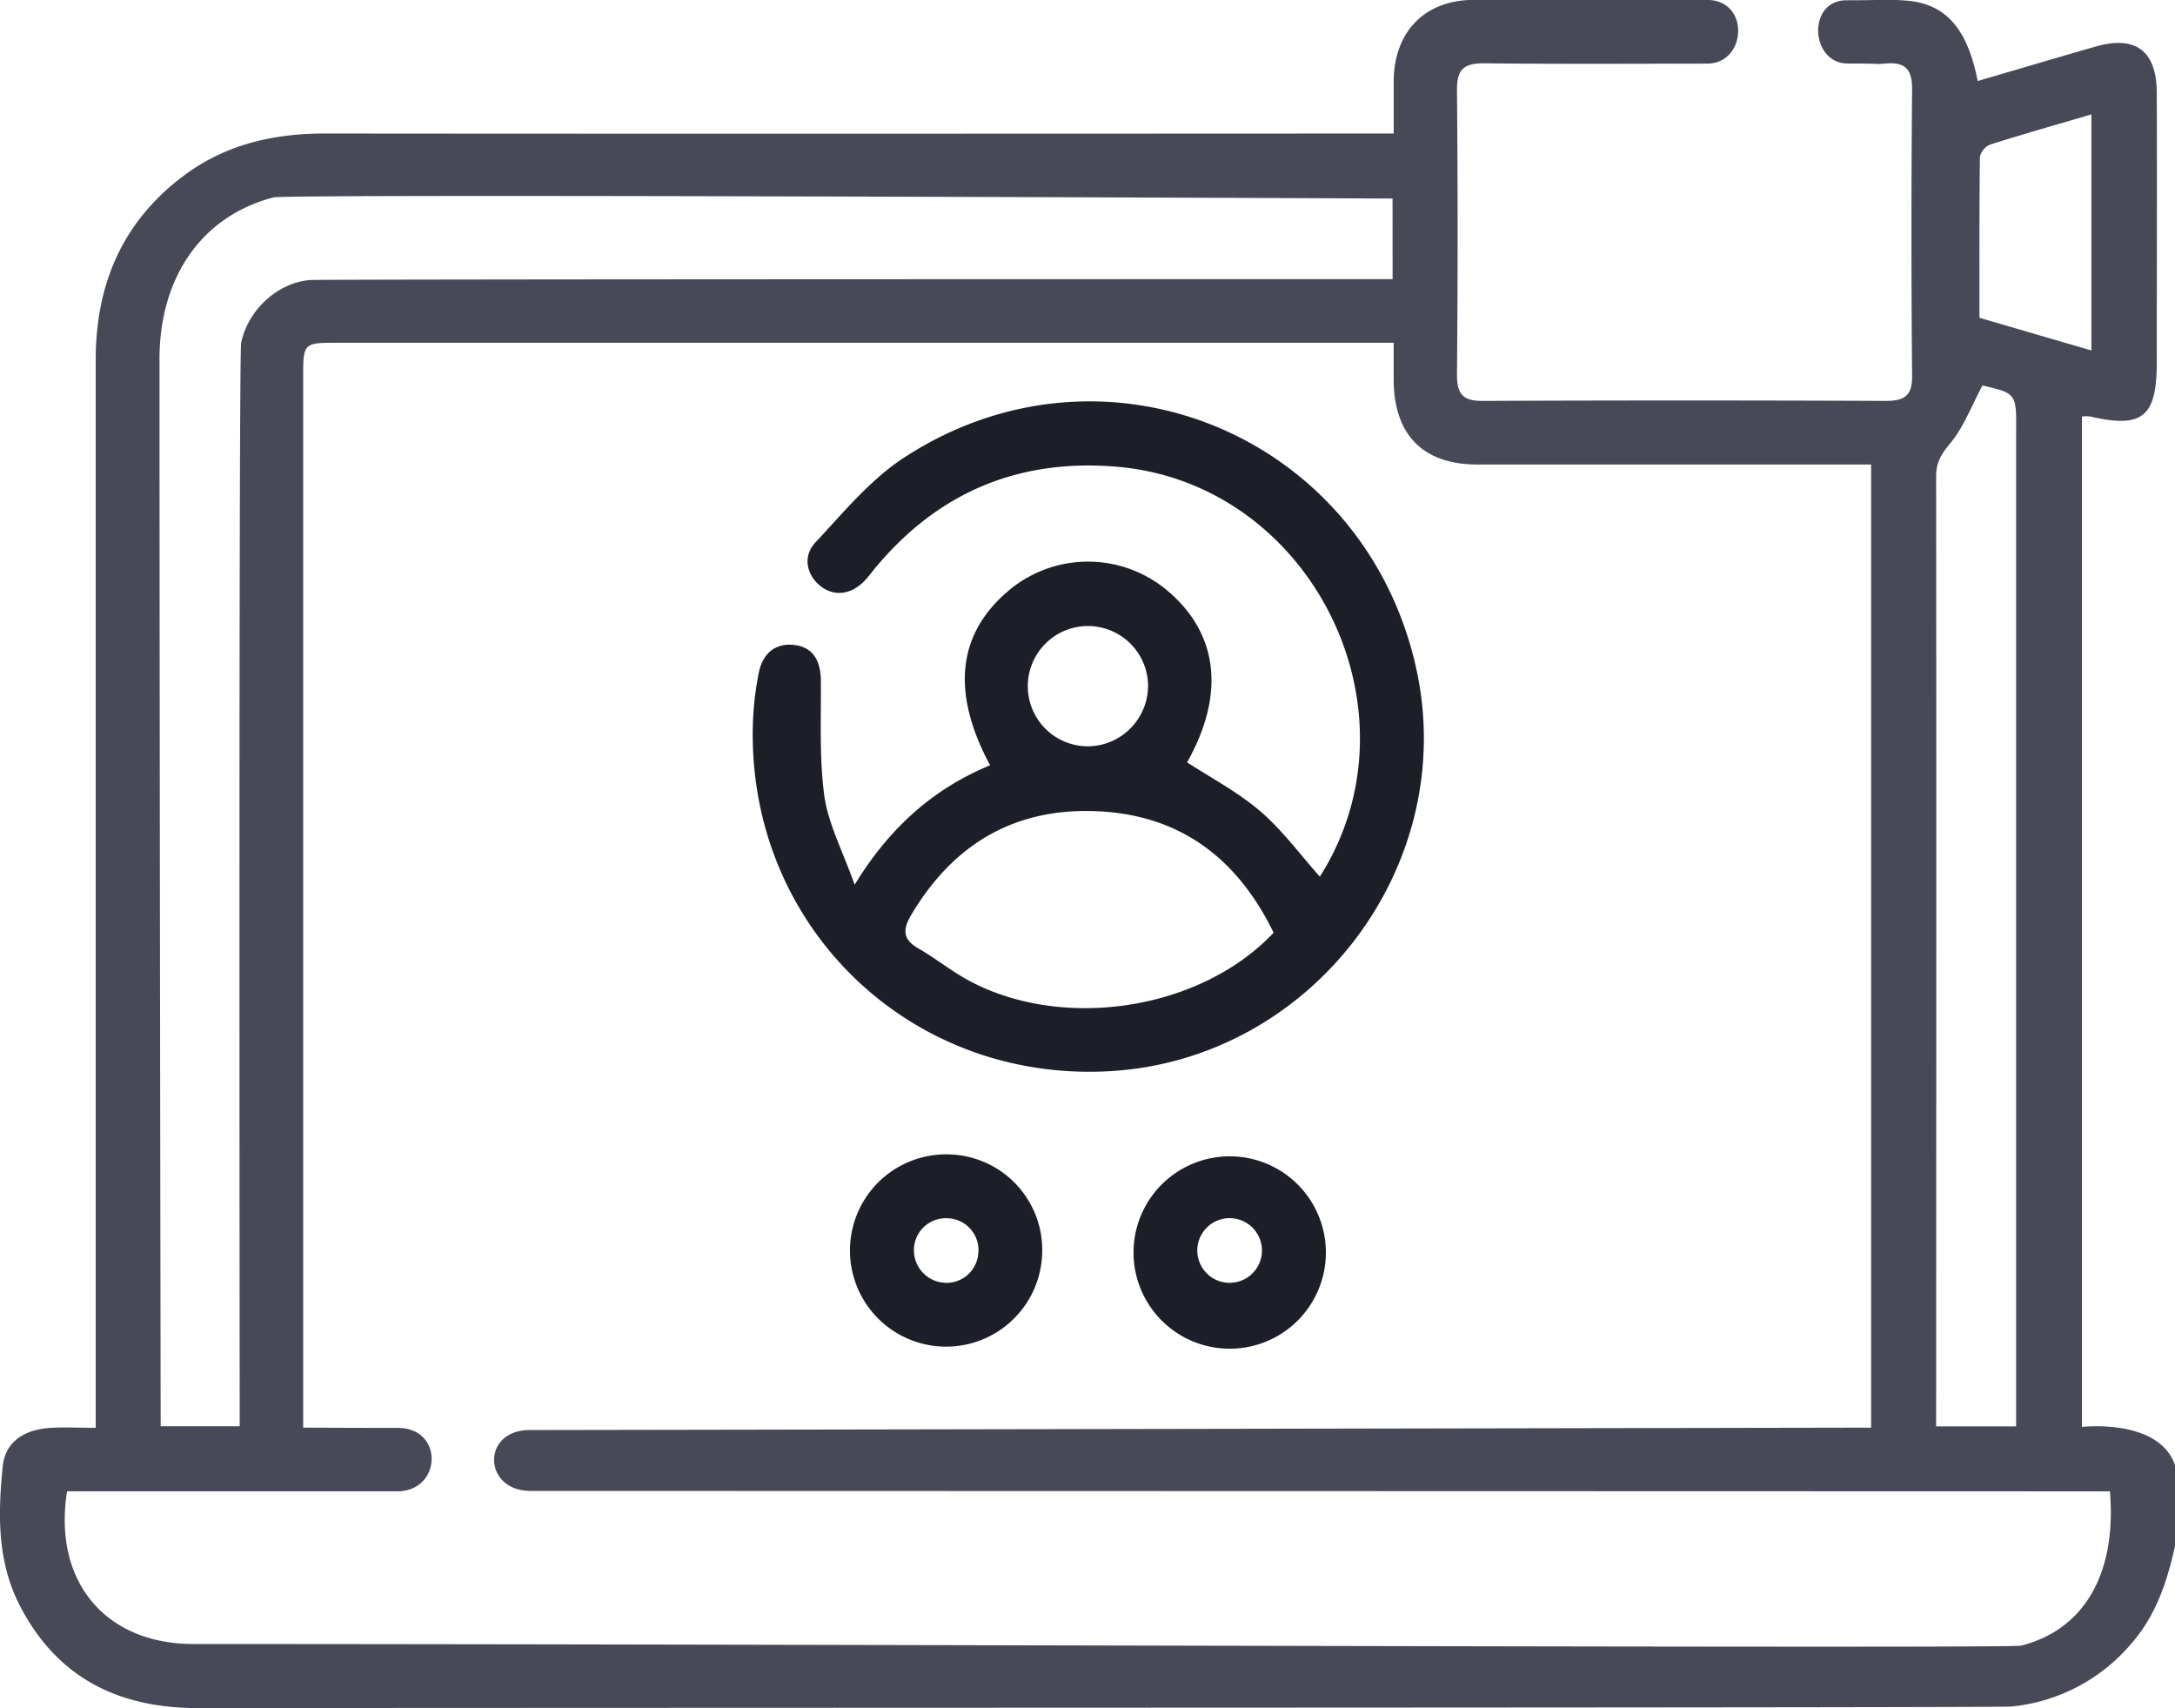 <svg id="Layer_1" data-name="Layer 1" xmlns="http://www.w3.org/2000/svg" viewBox="0 0 409.76 321.76"><defs><style>.cls-1{fill:#474a56;}.cls-2{fill:#1c1e28;}</style></defs><title>video-call</title><path class="cls-1" d="M485.6,275.2c-1.47,6.65-3.54,13-8.15,18.3a33.88,33.88,0,0,1-22.74,11.95c-2.12.23-229.86.21-341.59.29-15.11,0-26.61-5.79-33.6-19.41-4.24-8.27-4.07-17.29-3.15-26.21.47-4.5,4-6.92,9.2-7.18,2.62-.13,5.26,0,8.3,0,0-2.16,0-135.95,0-201.15,0-14.23,5-26,16.51-34.66,7.87-5.92,16.9-8,26.65-8,65.07.08,201.38,0,201.38,0s0-6.79,0-10.06c.13-9.17,5.89-15.06,15-15.11,14.67-.08,35.82,0,44,0s7.51,12,.07,12-28.08.12-42.08-.06c-3.87,0-5.11,1.23-5.07,5.08q.24,26.8,0,53.6c0,3.63,1.11,4.93,4.8,4.92q38-.16,76,0c3.54,0,5-1,4.94-4.78q-.24-27,0-54c0-3.74-1.35-5.07-4.95-4.78-2.38.2-.15,0-7.19,0s-7.69-11.91-.21-11.91,7.48-.22,11.2.06c7.46.56,11.54,5.19,13.51,15.15,7.4-2.16,14.76-4.35,22.14-6.47,7.58-2.19,11.57.75,11.6,8.67.05,16.94,0,33.87,0,50.8,0,10.3-2.7,12.48-12.58,10.19a8.07,8.07,0,0,0-1.52,0V252.78s14.5-1.69,17.54,7.22Zm-12.26-10.29-297.56-.08c-8.93,0-9.31-11.47-.12-11.47s252.69-.45,252.69-.45V71.48h-5c-23.07,0-46.13,0-69.2,0-10.27,0-15.69-5.63-15.75-15.93,0-2.22,0-4.44,0-7H138.76c-5.56,0-5.8.25-5.8,5.93V252.91s9.09.05,17.83.05,8.27,11.94-.1,11.94H88.48c-2.71,16.95,7.19,28.77,23.8,28.77,112.39,0,342,.88,344.31.31C468.69,290.93,474.62,280.13,473.34,264.91ZM338.19,21.38s-208-.94-210.85-.21c-13.65,3.57-21.44,15.22-21.45,30.41,0,65.85.22,201.07.22,201.07H121s-.21-201.77.27-204.09c1.27-6.1,6.73-11.28,12.93-11.83,1.86-.17,204-.17,204-.17ZM449.33,56.59c-2.14,4-3.57,7.92-6.1,10.93-1.67,2-2.63,3.57-2.63,6.15.06,58.24,0,179,0,179h15.07s0-126.67,0-187.31C455.73,58.09,455.72,58.09,449.33,56.59ZM469.85,50V5.53c-6.59,1.94-12.83,3.7-19,5.66a3.31,3.31,0,0,0-2,2.3c-.13,10.09-.09,20.17-.09,30.35Z" transform="translate(-75.84 16.02)"/><path class="cls-2" d="M236.85,150.65c6.64-10.88,14.91-18.12,25.52-22.51-7.52-14-6.1-25.16,4-33.32a23.21,23.21,0,0,1,29.46.47c9.58,8.11,10.84,19.54,3.65,32.3,4.65,3,9.67,5.66,13.84,9.25s7.5,8.17,11.17,12.28C344.29,118,323,74.92,286.13,71.89c-18.64-1.54-33.9,5-45.74,19.5a26.56,26.56,0,0,1-1.81,2.14c-2.56,2.55-5.74,2.83-8.25.78s-3.32-5.53-.87-8.15c5.25-5.6,10.3-11.78,16.62-15.92,37.66-24.68,86.73-4.4,96.54,39.52,8.29,37.17-19.53,73.82-57.69,76s-68.81-28-67.22-66.23a58.17,58.17,0,0,1,1.06-8.72c.76-3.89,3.27-5.74,6.72-5.33s5,2.85,5,6.91c.05,7.27-.32,14.63.69,21.79C232,139.43,234.64,144.41,236.85,150.65Zm78.92,9c-6.82-14-17.58-22.13-33.11-22.85s-27.11,6.08-35.06,19.37c-1.63,2.72-1.88,4.68,1.24,6.46s6.14,4.21,9.4,6C276,178.27,302,174.3,315.77,159.69Zm-23.64-46.63a11.33,11.33,0,1,0-11.25,11.55A11.44,11.44,0,0,0,292.13,113.06Z" transform="translate(-75.84 16.02)"/><path class="cls-2" d="M272.18,220.1a18.11,18.11,0,1,1-17.29-18.65A18,18,0,0,1,272.18,220.1Zm-12-.41a6,6,0,0,0-5.89-6.22,6,6,0,0,0-6.27,5.89,6.13,6.13,0,0,0,5.94,6.27A6,6,0,0,0,260.16,219.69Z" transform="translate(-75.84 16.02)"/><path class="cls-2" d="M289.4,219.39a18.12,18.12,0,0,1,36.23.25,18.12,18.12,0,1,1-36.23-.25Zm18,6.24a6.09,6.09,0,1,0,.19-12.18,6.09,6.09,0,0,0-.19,12.18Z" transform="translate(-75.84 16.02)"/></svg>
